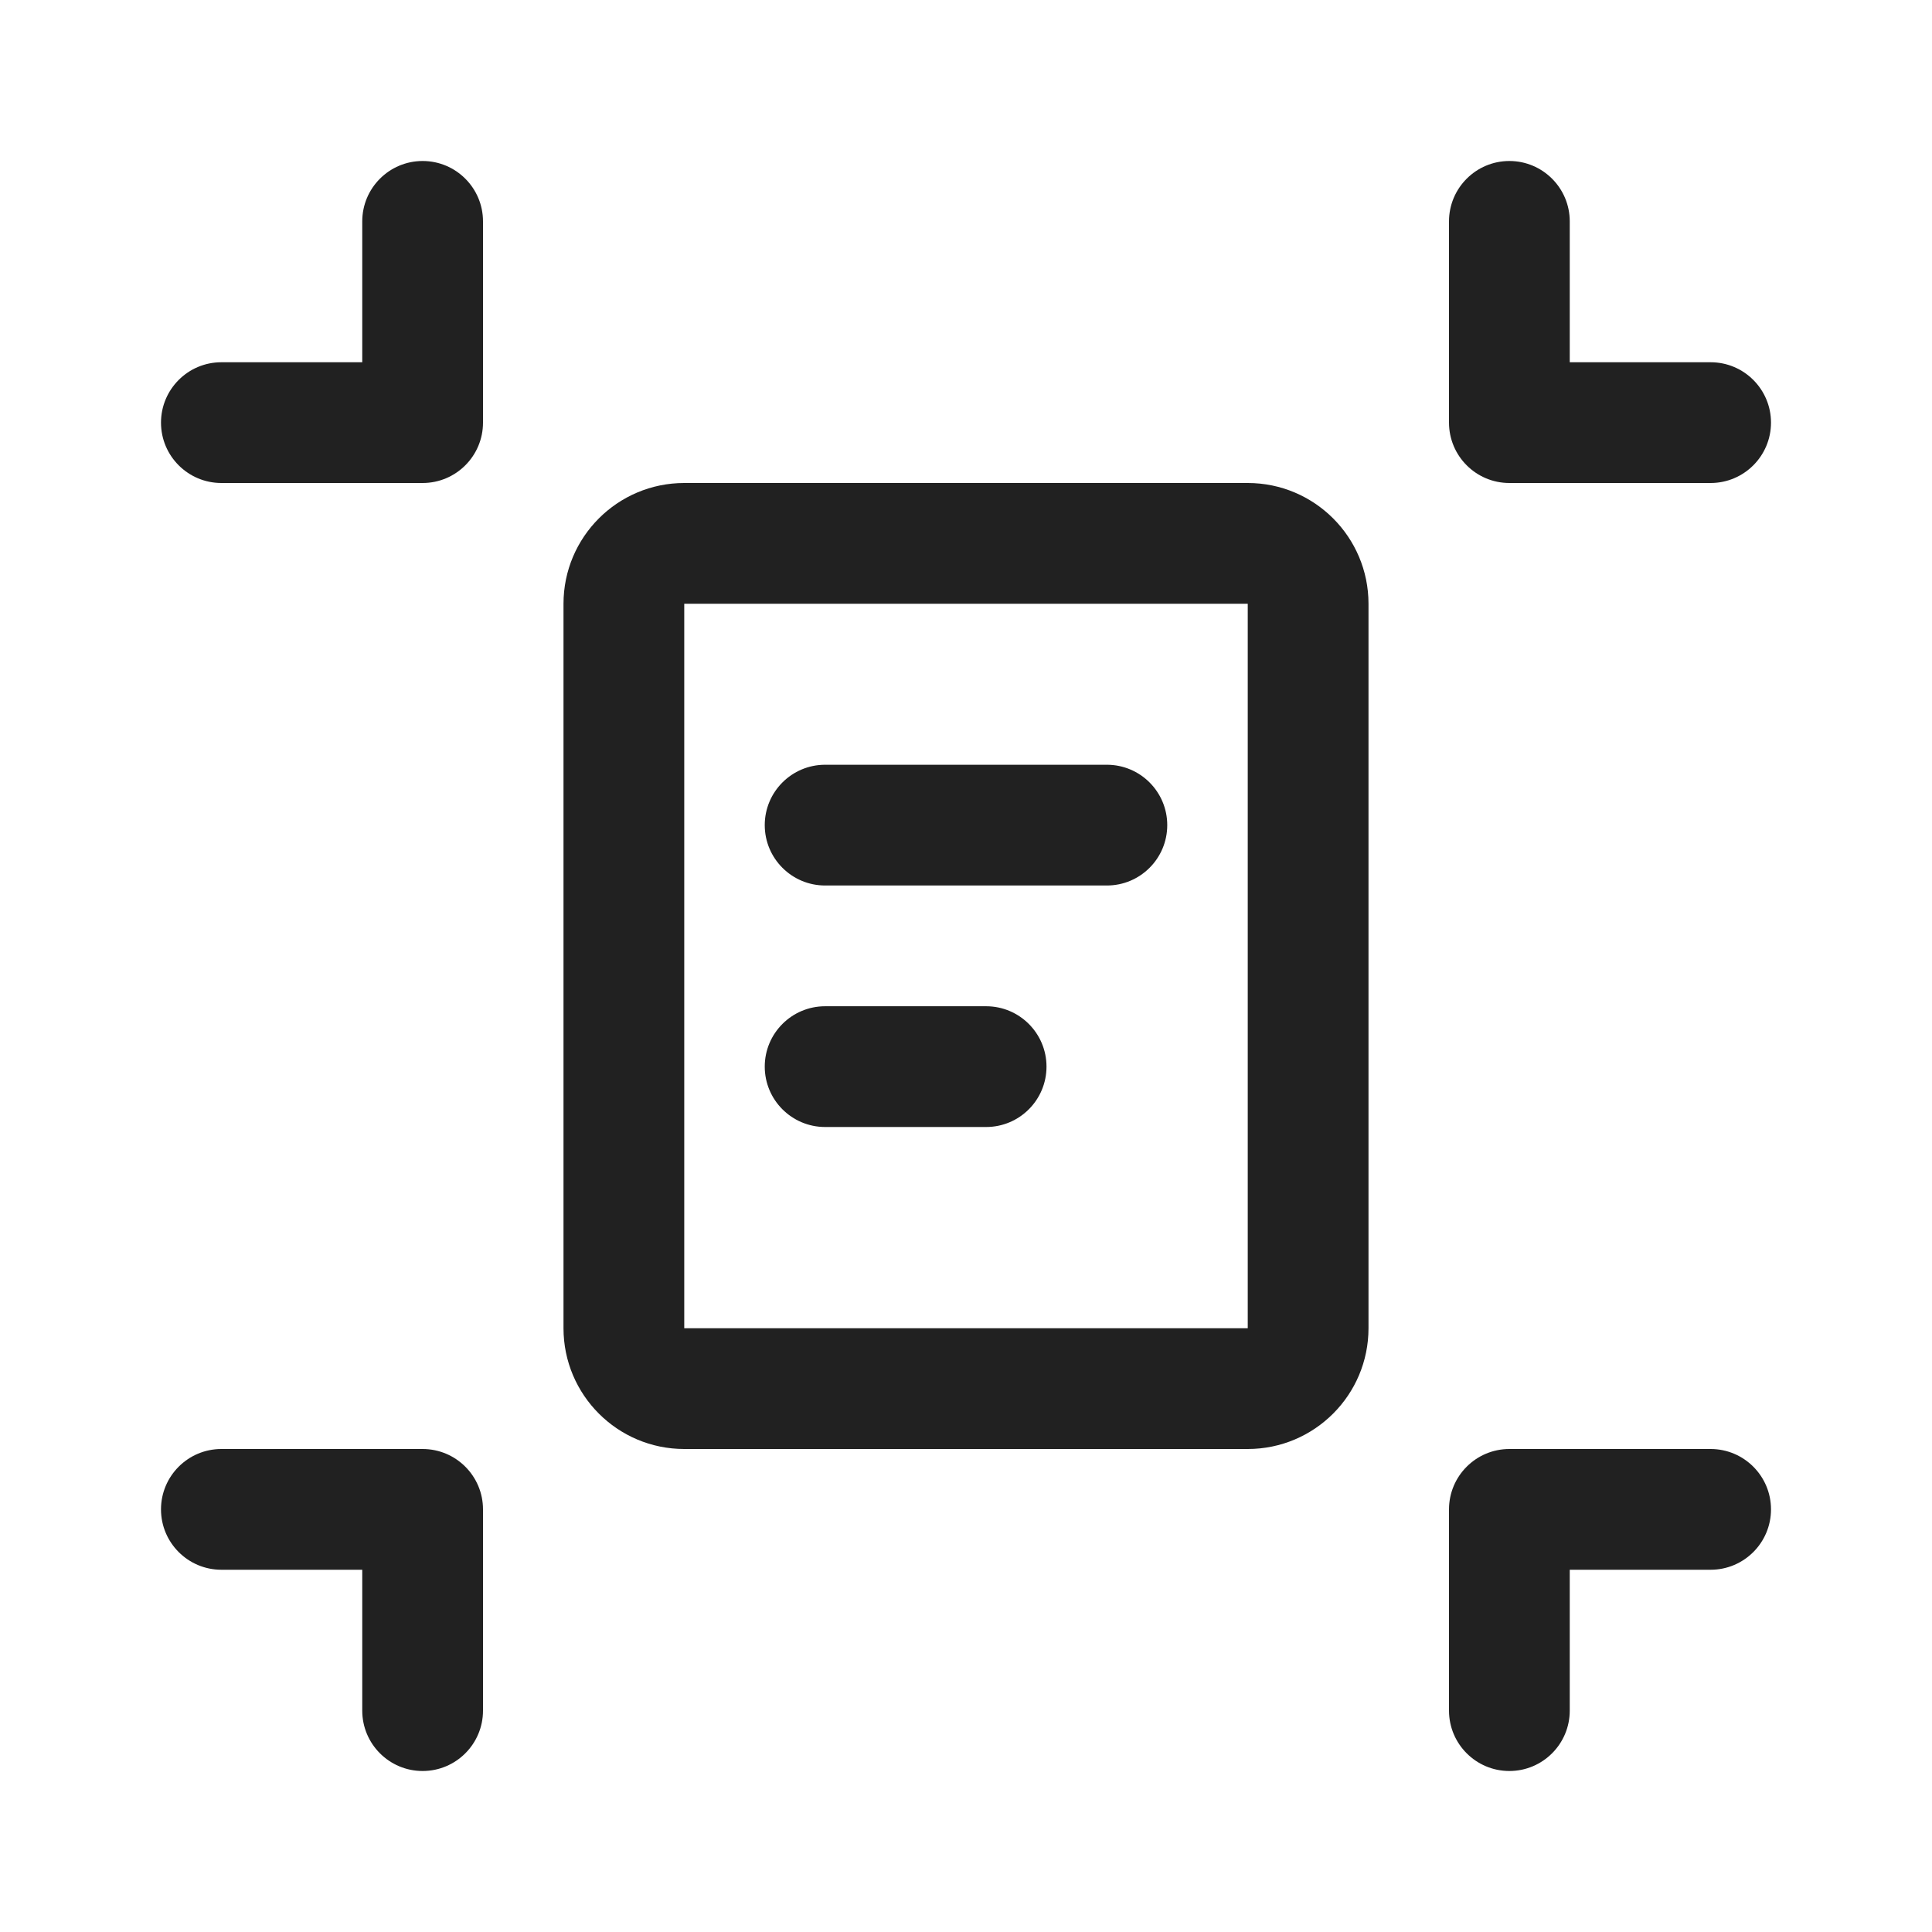 <svg width="24" height="24" viewBox="0 0 24 24" fill="none" xmlns="http://www.w3.org/2000/svg">
<path d="M6 2.75C6 2.336 5.664 2 5.25 2C4.836 2 4.5 2.336 4.5 2.75V4.5H2.75C2.336 4.5 2 4.836 2 5.25C2 5.664 2.336 6 2.75 6H5.25C5.664 6 6 5.664 6 5.25V2.75ZM19.5 2.75C19.5 2.336 19.164 2 18.75 2C18.336 2 18 2.336 18 2.75V5.25C18 5.664 18.336 6 18.75 6H21.25C21.664 6 22 5.664 22 5.25C22 4.836 21.664 4.5 21.25 4.5H19.5V2.75ZM8.5 6C7.672 6 7 6.672 7 7.5V16.5C7 17.328 7.672 18 8.5 18H15.5C16.328 18 17 17.328 17 16.5V7.5C17 6.672 16.328 6 15.5 6H8.5ZM8.5 7.5H15.5V16.5H8.5V7.5ZM5.25 22C5.664 22 6 21.664 6 21.25V18.75C6 18.336 5.664 18 5.25 18H2.75C2.336 18 2 18.336 2 18.75C2 19.164 2.336 19.5 2.75 19.5H4.5V21.25C4.5 21.664 4.836 22 5.25 22ZM18.75 22C19.164 22 19.5 21.664 19.5 21.25V19.5H21.25C21.664 19.5 22 19.164 22 18.75C22 18.336 21.664 18 21.25 18H18.75C18.336 18 18 18.336 18 18.75V21.25C18 21.664 18.336 22 18.75 22ZM10.25 9.5C9.836 9.5 9.5 9.836 9.5 10.25C9.5 10.664 9.836 11 10.25 11H13.75C14.164 11 14.5 10.664 14.5 10.25C14.5 9.836 14.164 9.5 13.75 9.5H10.25ZM10.25 12.5C9.836 12.5 9.5 12.836 9.5 13.25C9.5 13.664 9.836 14 10.25 14H12.25C12.664 14 13 13.664 13 13.25C13 12.836 12.664 12.5 12.25 12.5H10.25Z" fill="#212121"/>
</svg>
